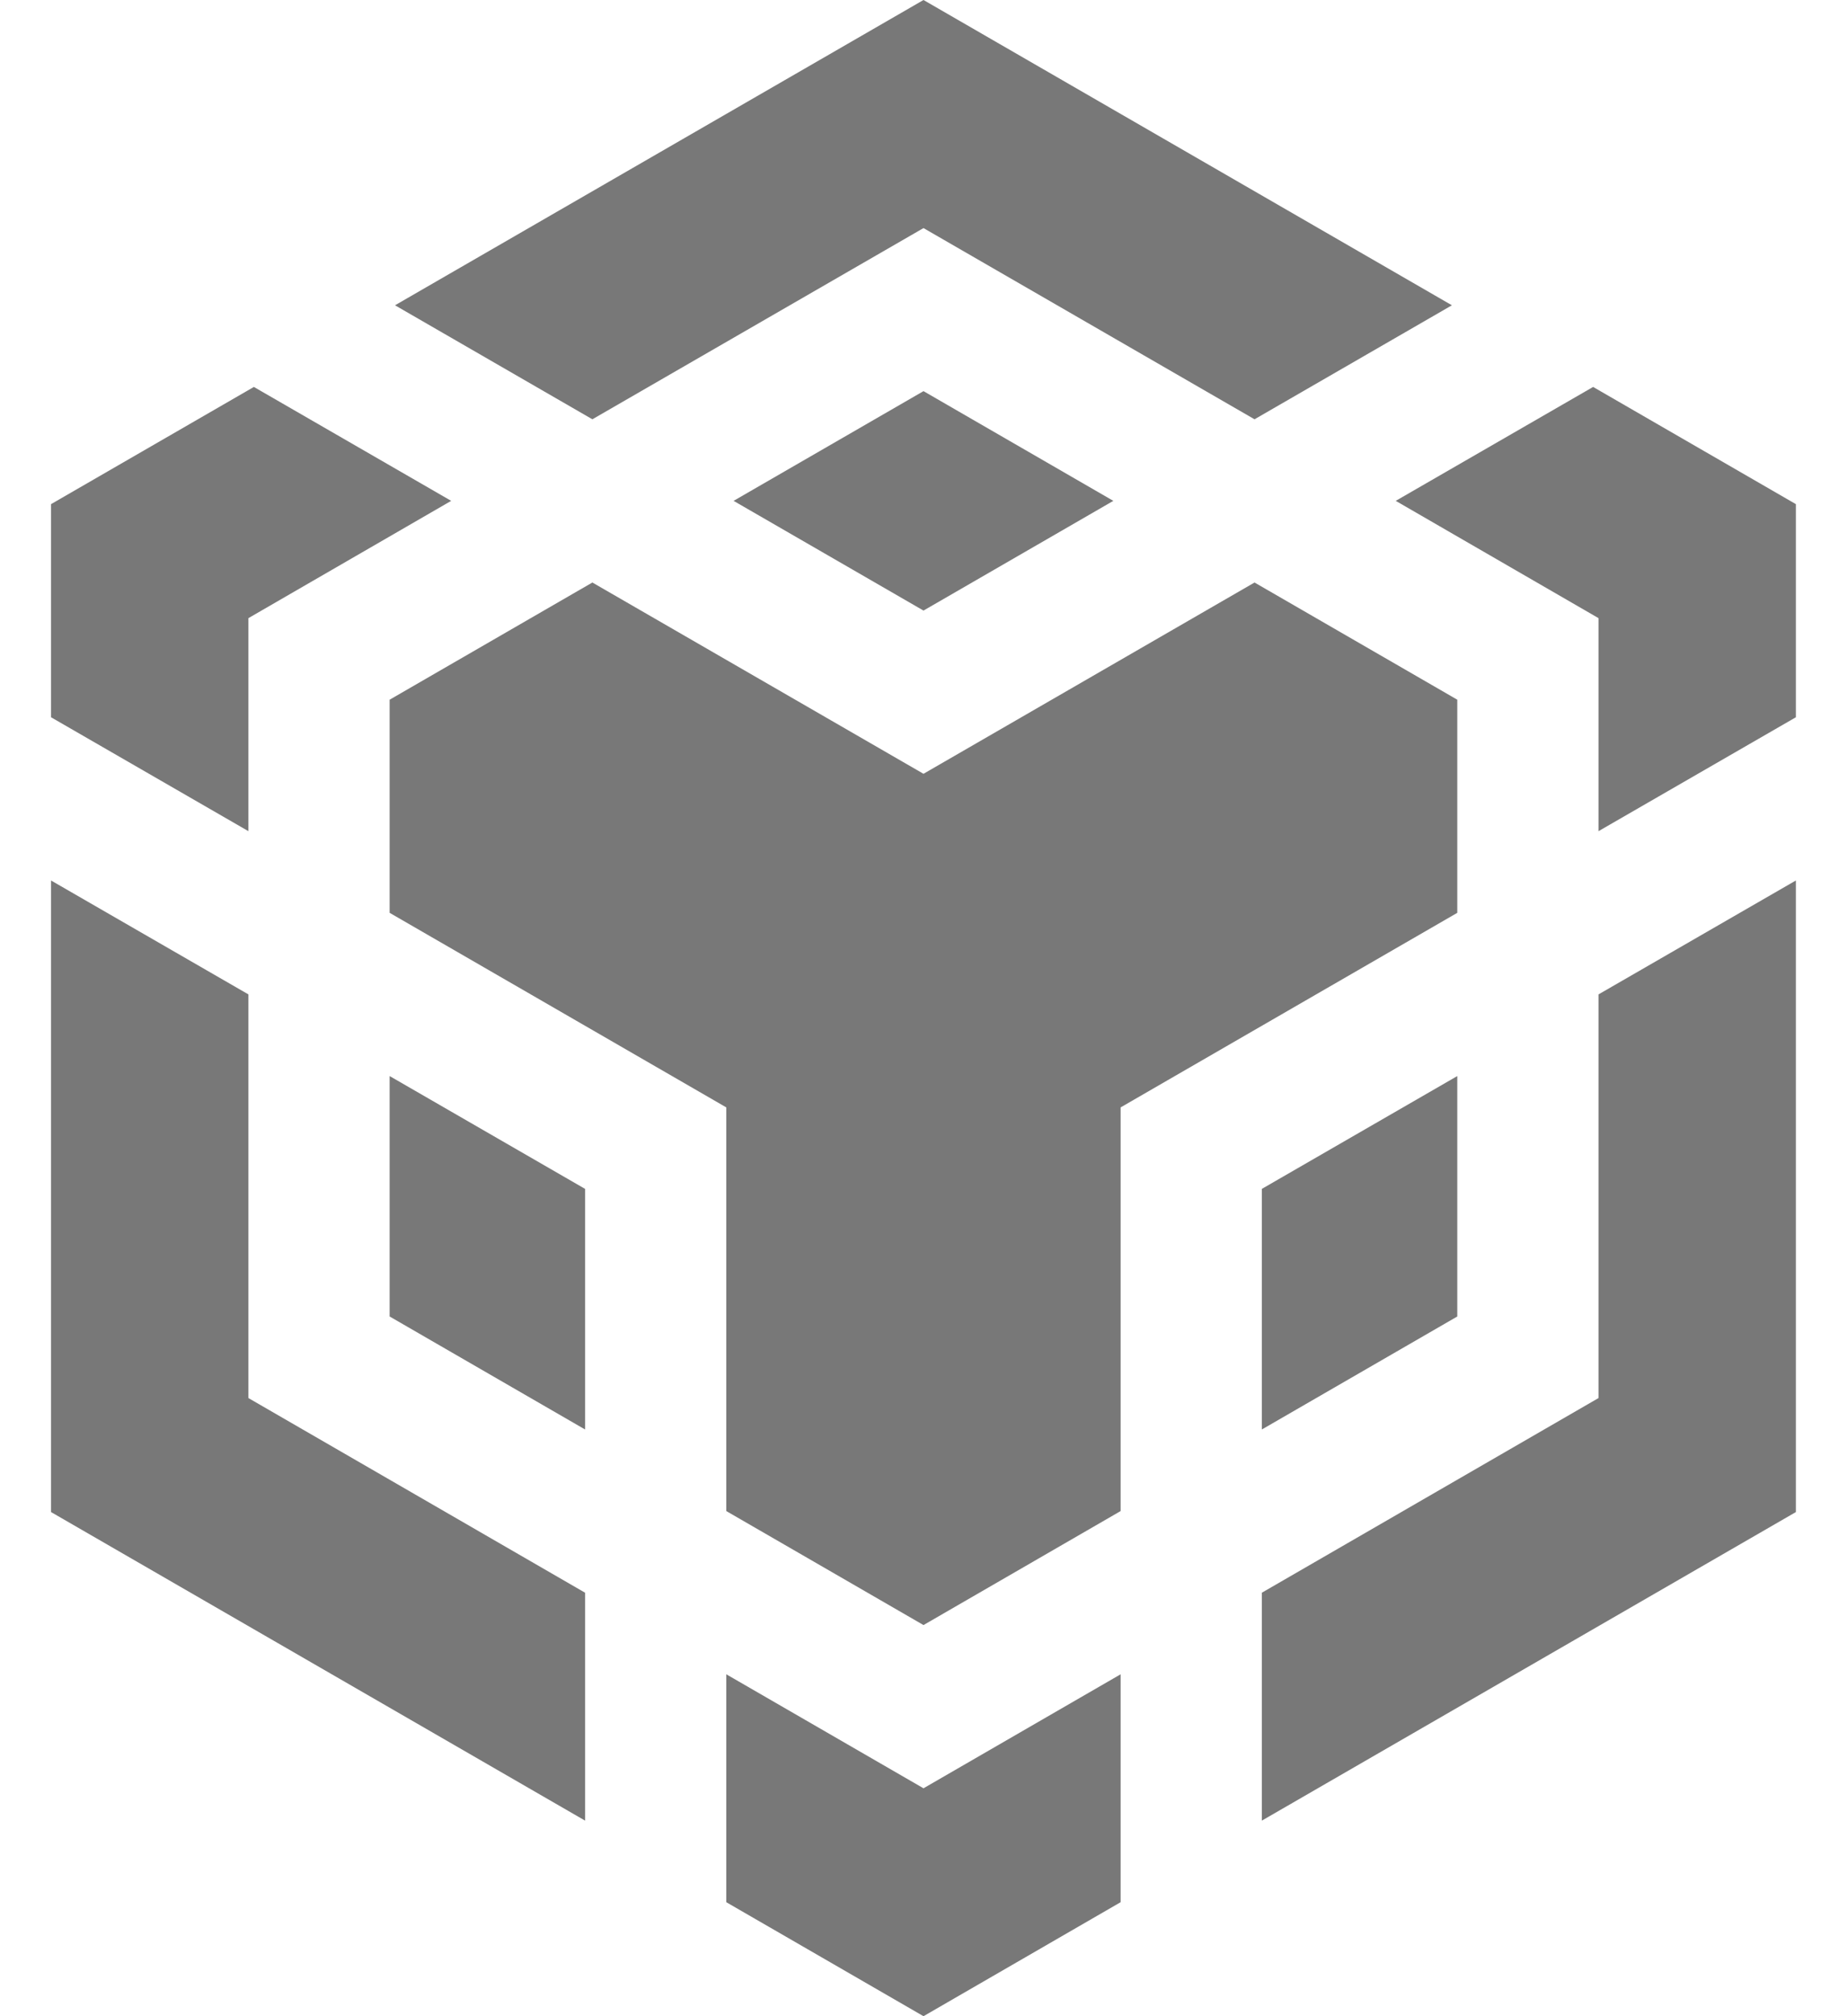 <svg width="22" height="24" viewBox="0 0 22 24" fill="none" xmlns="http://www.w3.org/2000/svg">
  <path fill-rule="evenodd" clip-rule="evenodd"
    d="M11 2.715L7.056 4.991L4.705 3.634L11 0L17.294 3.634L14.943 4.991L11 2.715ZM2.959 7.358V9.894L0.608 8.538V6.001L3.024 4.606L5.374 5.962L2.959 7.358ZM21.391 8.538V6.001L18.976 4.606L16.625 5.962L19.04 7.358V9.894L21.391 8.538ZM14.943 6.934L17.358 8.329V10.866L13.348 13.182V17.987L11 19.344L8.651 17.987V13.182L4.641 10.866V8.329L7.056 6.934L11 9.211L14.943 6.934ZM17.358 12.809V15.671L15.03 17.016V14.152L17.358 12.809ZM4.641 15.671L6.969 17.016V14.152L4.641 12.809V15.671ZM11 21.287L13.348 19.93V22.643L11 24L8.651 22.643V19.93L11 21.287ZM13.261 5.962L11 4.656L8.738 5.962L11 7.268L13.261 5.962ZM19.04 16.642V11.837L21.391 10.481V17.999L15.03 21.672V18.959L19.04 16.642ZM6.969 18.959L2.959 16.642V11.837L0.608 10.481V17.999L6.969 21.672V18.959Z"
    fill="#787878" />
</svg>